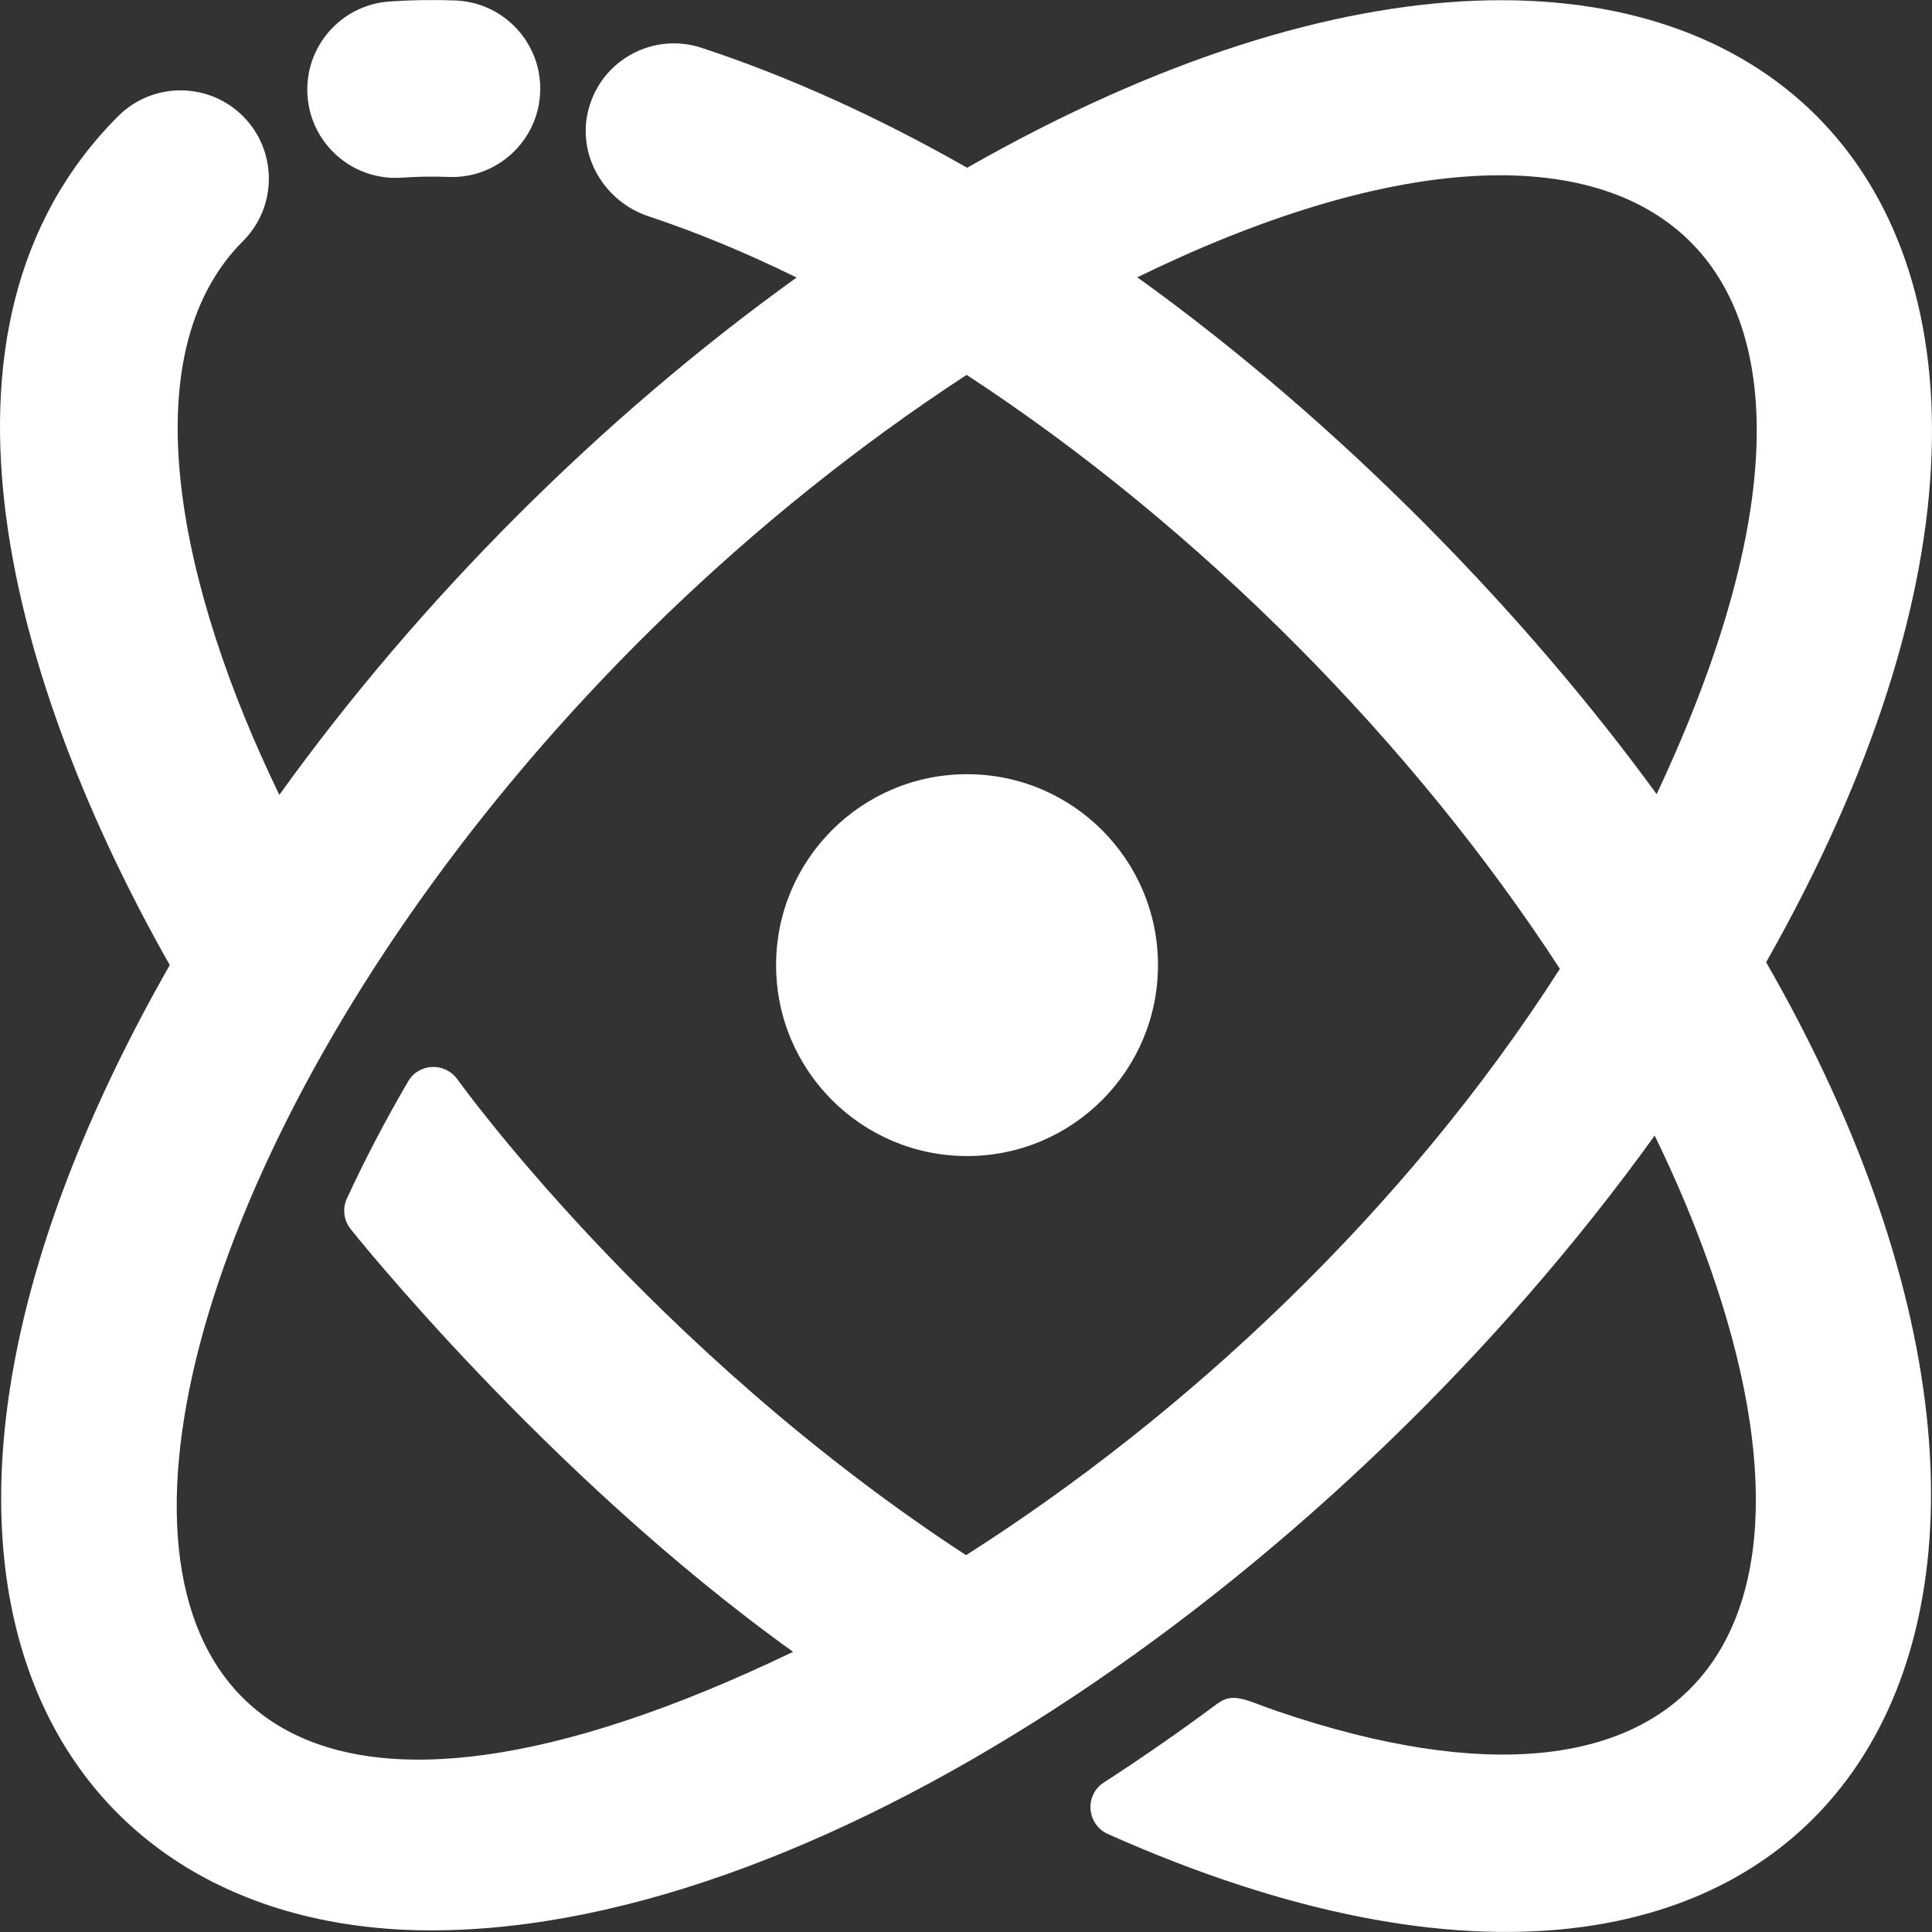 <!DOCTYPE svg PUBLIC "-//W3C//DTD SVG 1.1//EN" "http://www.w3.org/Graphics/SVG/1.1/DTD/svg11.dtd">
<!-- Uploaded to: SVG Repo, www.svgrepo.com, Transformed by: SVG Repo Mixer Tools -->
<svg fill="#ffffff" height="800px" width="800px" version="1.1" id="Layer_1" xmlns="http://www.w3.org/2000/svg" xmlns:xlink="http://www.w3.org/1999/xlink" viewBox="0 0 512 512" xml:space="preserve">
<rect x="0" y="0" width="512" height="512" fill="#333333" stroke="none"/>
<g id="SVGRepo_bgCarrier" stroke-width="0"/>
<g id="SVGRepo_tracerCarrier" stroke-linecap="round" stroke-linejoin="round"/>
<g id="SVGRepo_iconCarrier"> <g> <g> <g> <path d="M256.275,205.17c-27.949,0-50.603,22.662-50.603,50.594c0,27.936,22.668,50.603,50.603,50.603 c27.941,0,50.603-22.653,50.603-50.603C306.878,227.837,284.22,205.17,256.275,205.17z"/> <path d="M256.3,44.455c-23.637-13.458-47.304-24.196-70.389-31.787c-12.686-4.176-26.381,3.097-29.91,16.16 c-3.267,12.092,3.984,24.548,15.873,28.49c12.775,4.235,25.923,9.697,39.242,16.23c-51.77,37.201-99.895,85.332-137.087,137.098 C47.774,156.549,33.982,94.305,64.396,63.891c9.138-9.138,9.138-23.954,0-33.092c-9.137-9.138-23.954-9.138-33.092,0 C-24.875,86.976,3.838,183.16,44.987,255.753c-89.167,156.468-33.874,255.815,69.306,255.815 c104.938,0,241.248-95.3,324.215-210.633c3.97,8.16,7.614,16.397,10.858,24.687c41.986,107.294-0.223,165.513-110.716,127.914 c-8.444-2.874-11.708-5.262-16.035-2.047c-9.95,7.394-19.993,14.366-30.088,20.893c-5.189,3.354-4.543,11.149,1.101,13.666 c191.832,85.529,276.638-53.087,174.417-231.041C582.887,52.447,458.828-70.927,256.3,44.455z M256.011,412.138 c-83.936-54.836-134.94-126.304-134.94-126.304c-3.363-4.393-10.12-4.037-12.909,0.743 c-6.075,10.404-11.503,20.782-16.238,31.061c-1.229,2.668-0.825,5.813,1.017,8.101c0,0,51.659,64.982,117.243,112.016 C-47.801,561.764,24.253,251.004,256.165,99.344c61.828,40.399,118.463,97.768,157.218,157.399 C372.233,321.098,314.002,375.247,256.011,412.138z M439.026,210.447c-34.891-47.873-83.797-98.263-137.625-136.962 C433.954,8.778,508.583,62.505,439.026,210.447z"/> <path d="M104.811,47.14c2.092,0,6.1-0.534,14.123-0.248c12.881,0.498,23.76-9.631,24.222-22.547 c0.463-12.915-9.631-23.76-22.547-24.222c-5.936-0.214-11.798-0.12-17.416,0.275c-12.892,0.906-22.608,12.092-21.7,24.985 C82.361,37.715,92.635,47.14,104.811,47.14z"/> </g> </g> </g> </g>
</svg>